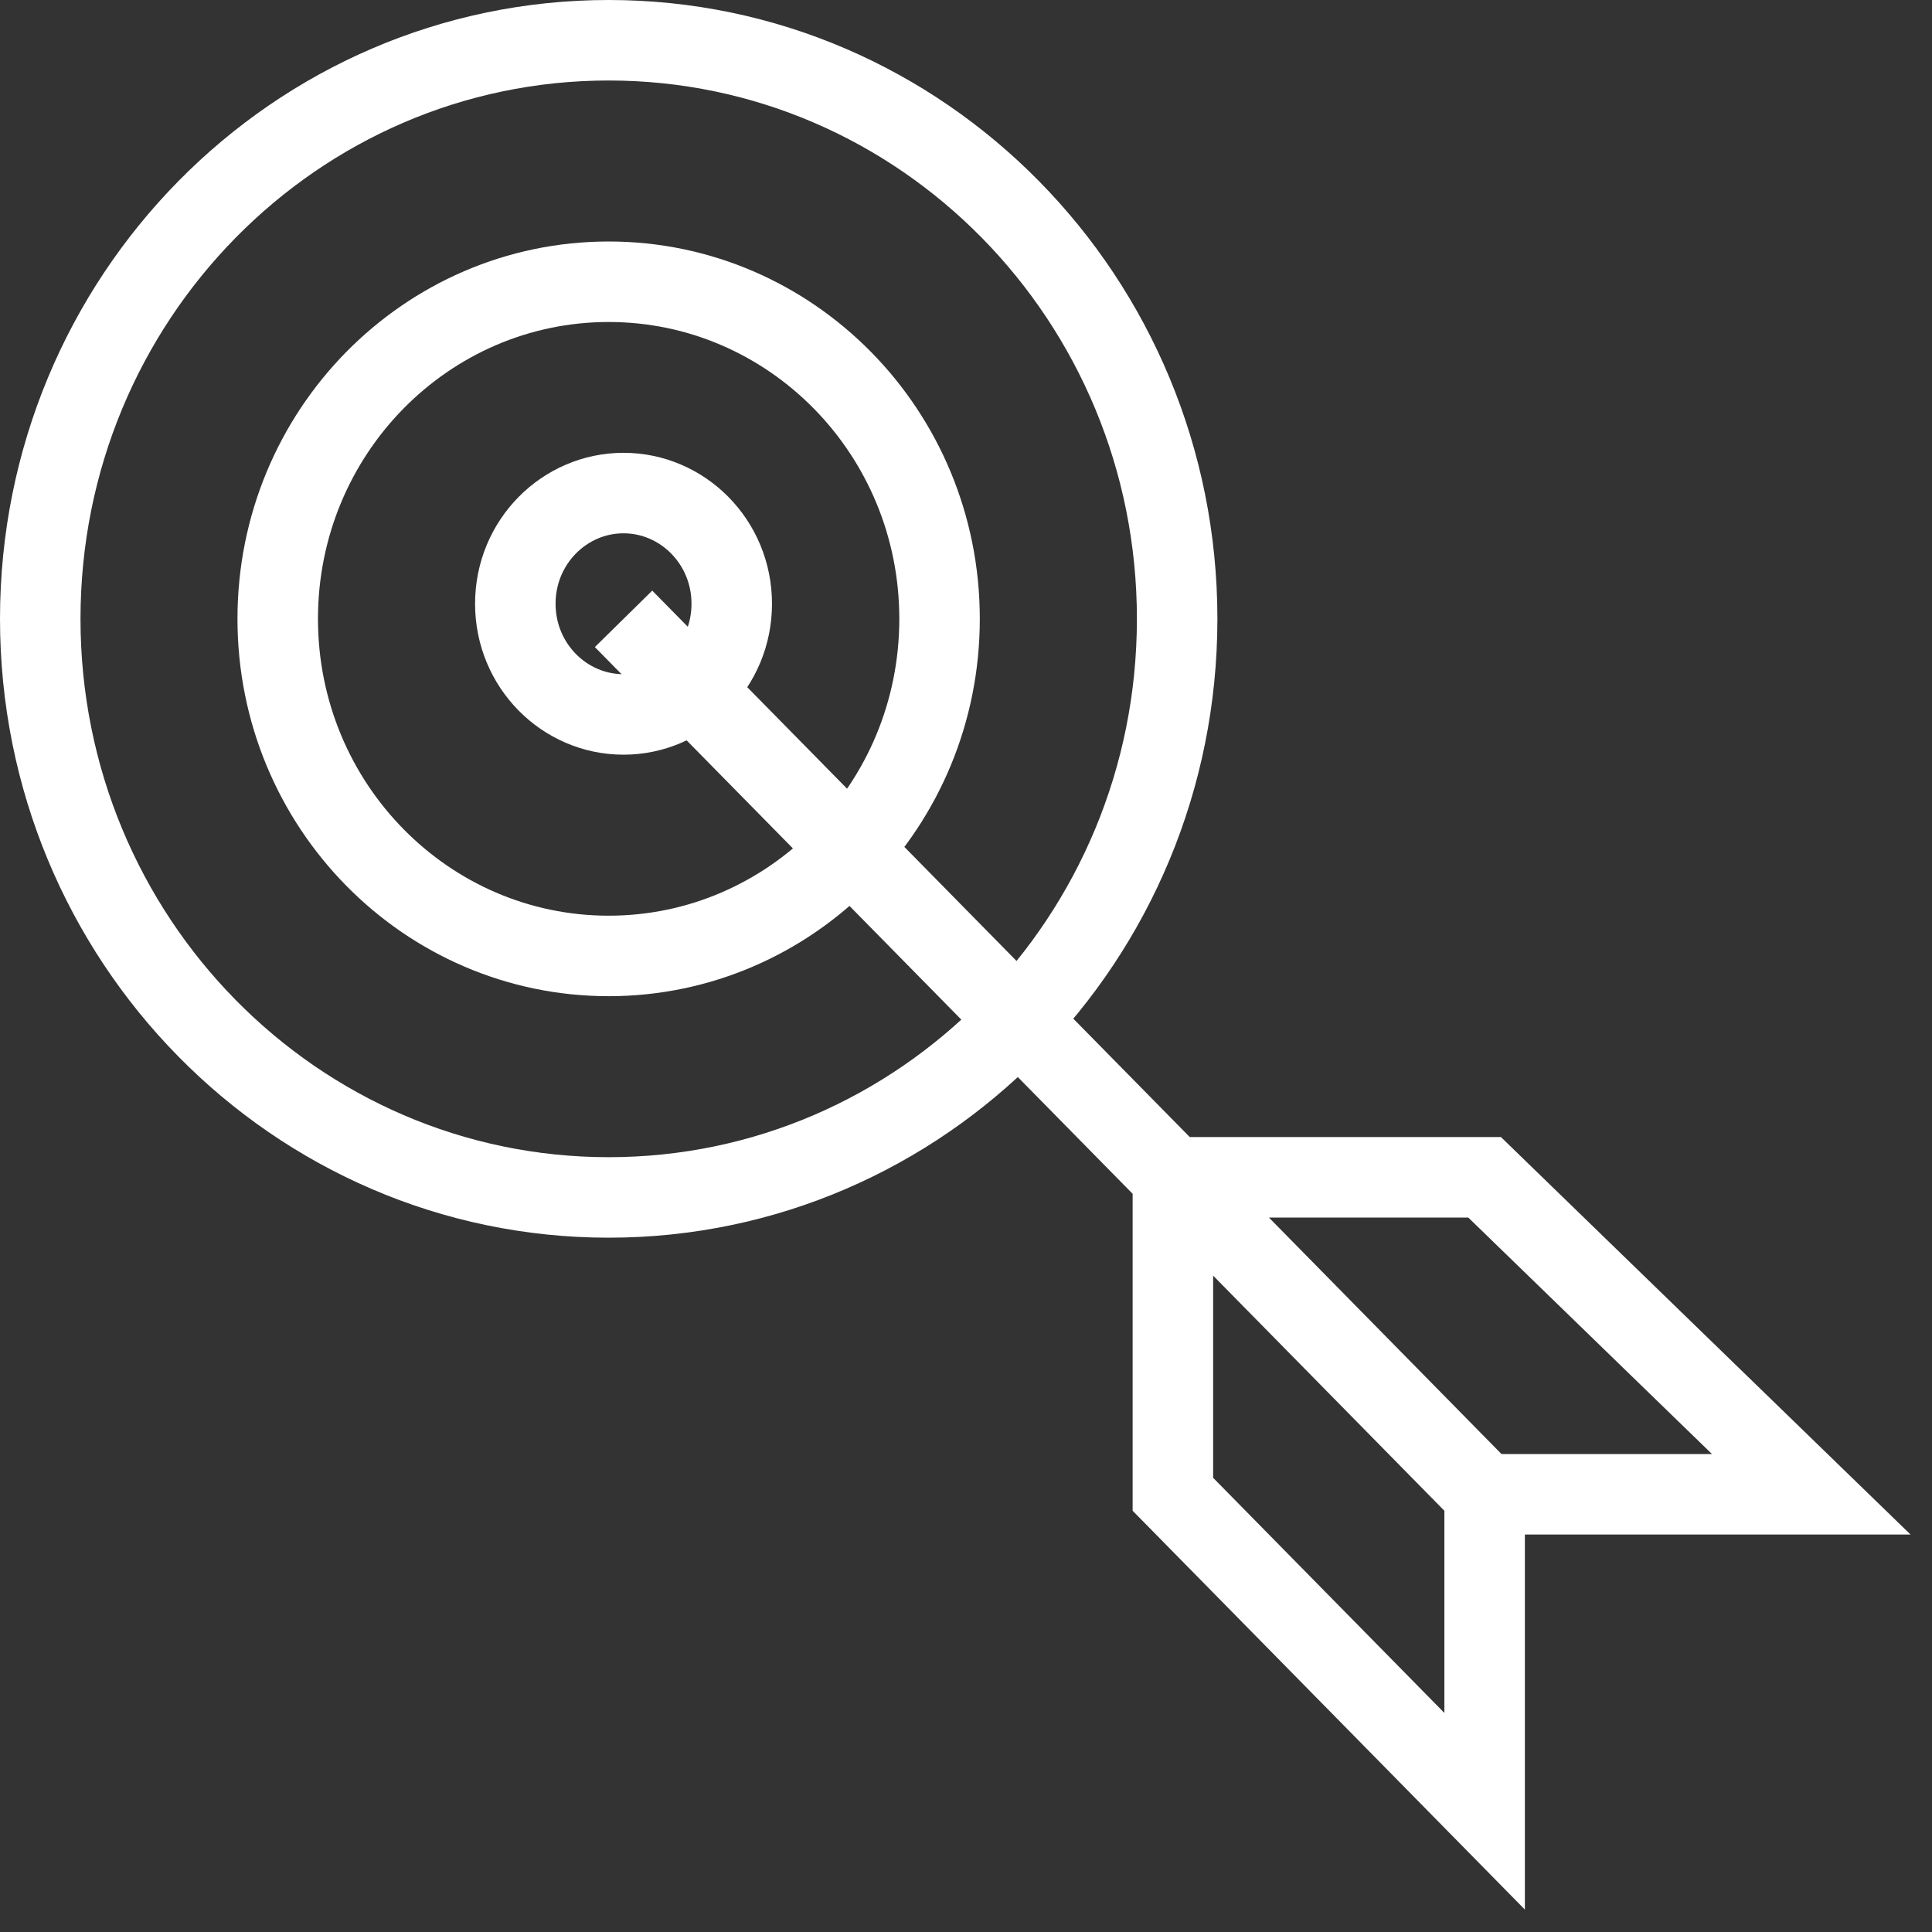 <svg width="48" height="48" viewBox="0 0 48 48" fill="none" xmlns="http://www.w3.org/2000/svg">
<rect x="0" y="0" width="48" height="48" fill="#333333" stroke="none"/>
<path d="M15.492 15.375L29.14 29.25M36.885 37.125V45L29.14 37.125V29.25M36.885 37.125L29.14 29.25M36.885 37.125H45L36.885 29.25H29.14" stroke="white" stroke-width="2"/>
<path d="M18.18 15C18.18 16.534 16.96 17.75 15.491 17.75C14.022 17.75 12.803 16.534 12.803 15C12.803 13.466 14.022 12.25 15.491 12.25C16.96 12.25 18.18 13.466 18.18 15Z" stroke="white" stroke-width="2"/>
<path d="M23.343 15.375C23.343 20.016 19.647 23.75 15.122 23.75C10.597 23.75 6.9 20.016 6.9 15.375C6.9 10.734 10.597 7 15.122 7C19.647 7 23.343 10.734 23.343 15.375Z" stroke="white" stroke-width="2"/>
<path d="M29.246 15.375C29.246 23.33 22.907 29.75 15.123 29.75C7.339 29.75 1 23.33 1 15.375C1 7.42 7.339 1 15.123 1C22.907 1 29.246 7.42 29.246 15.375Z" stroke="white" stroke-width="2"/>
</svg>
